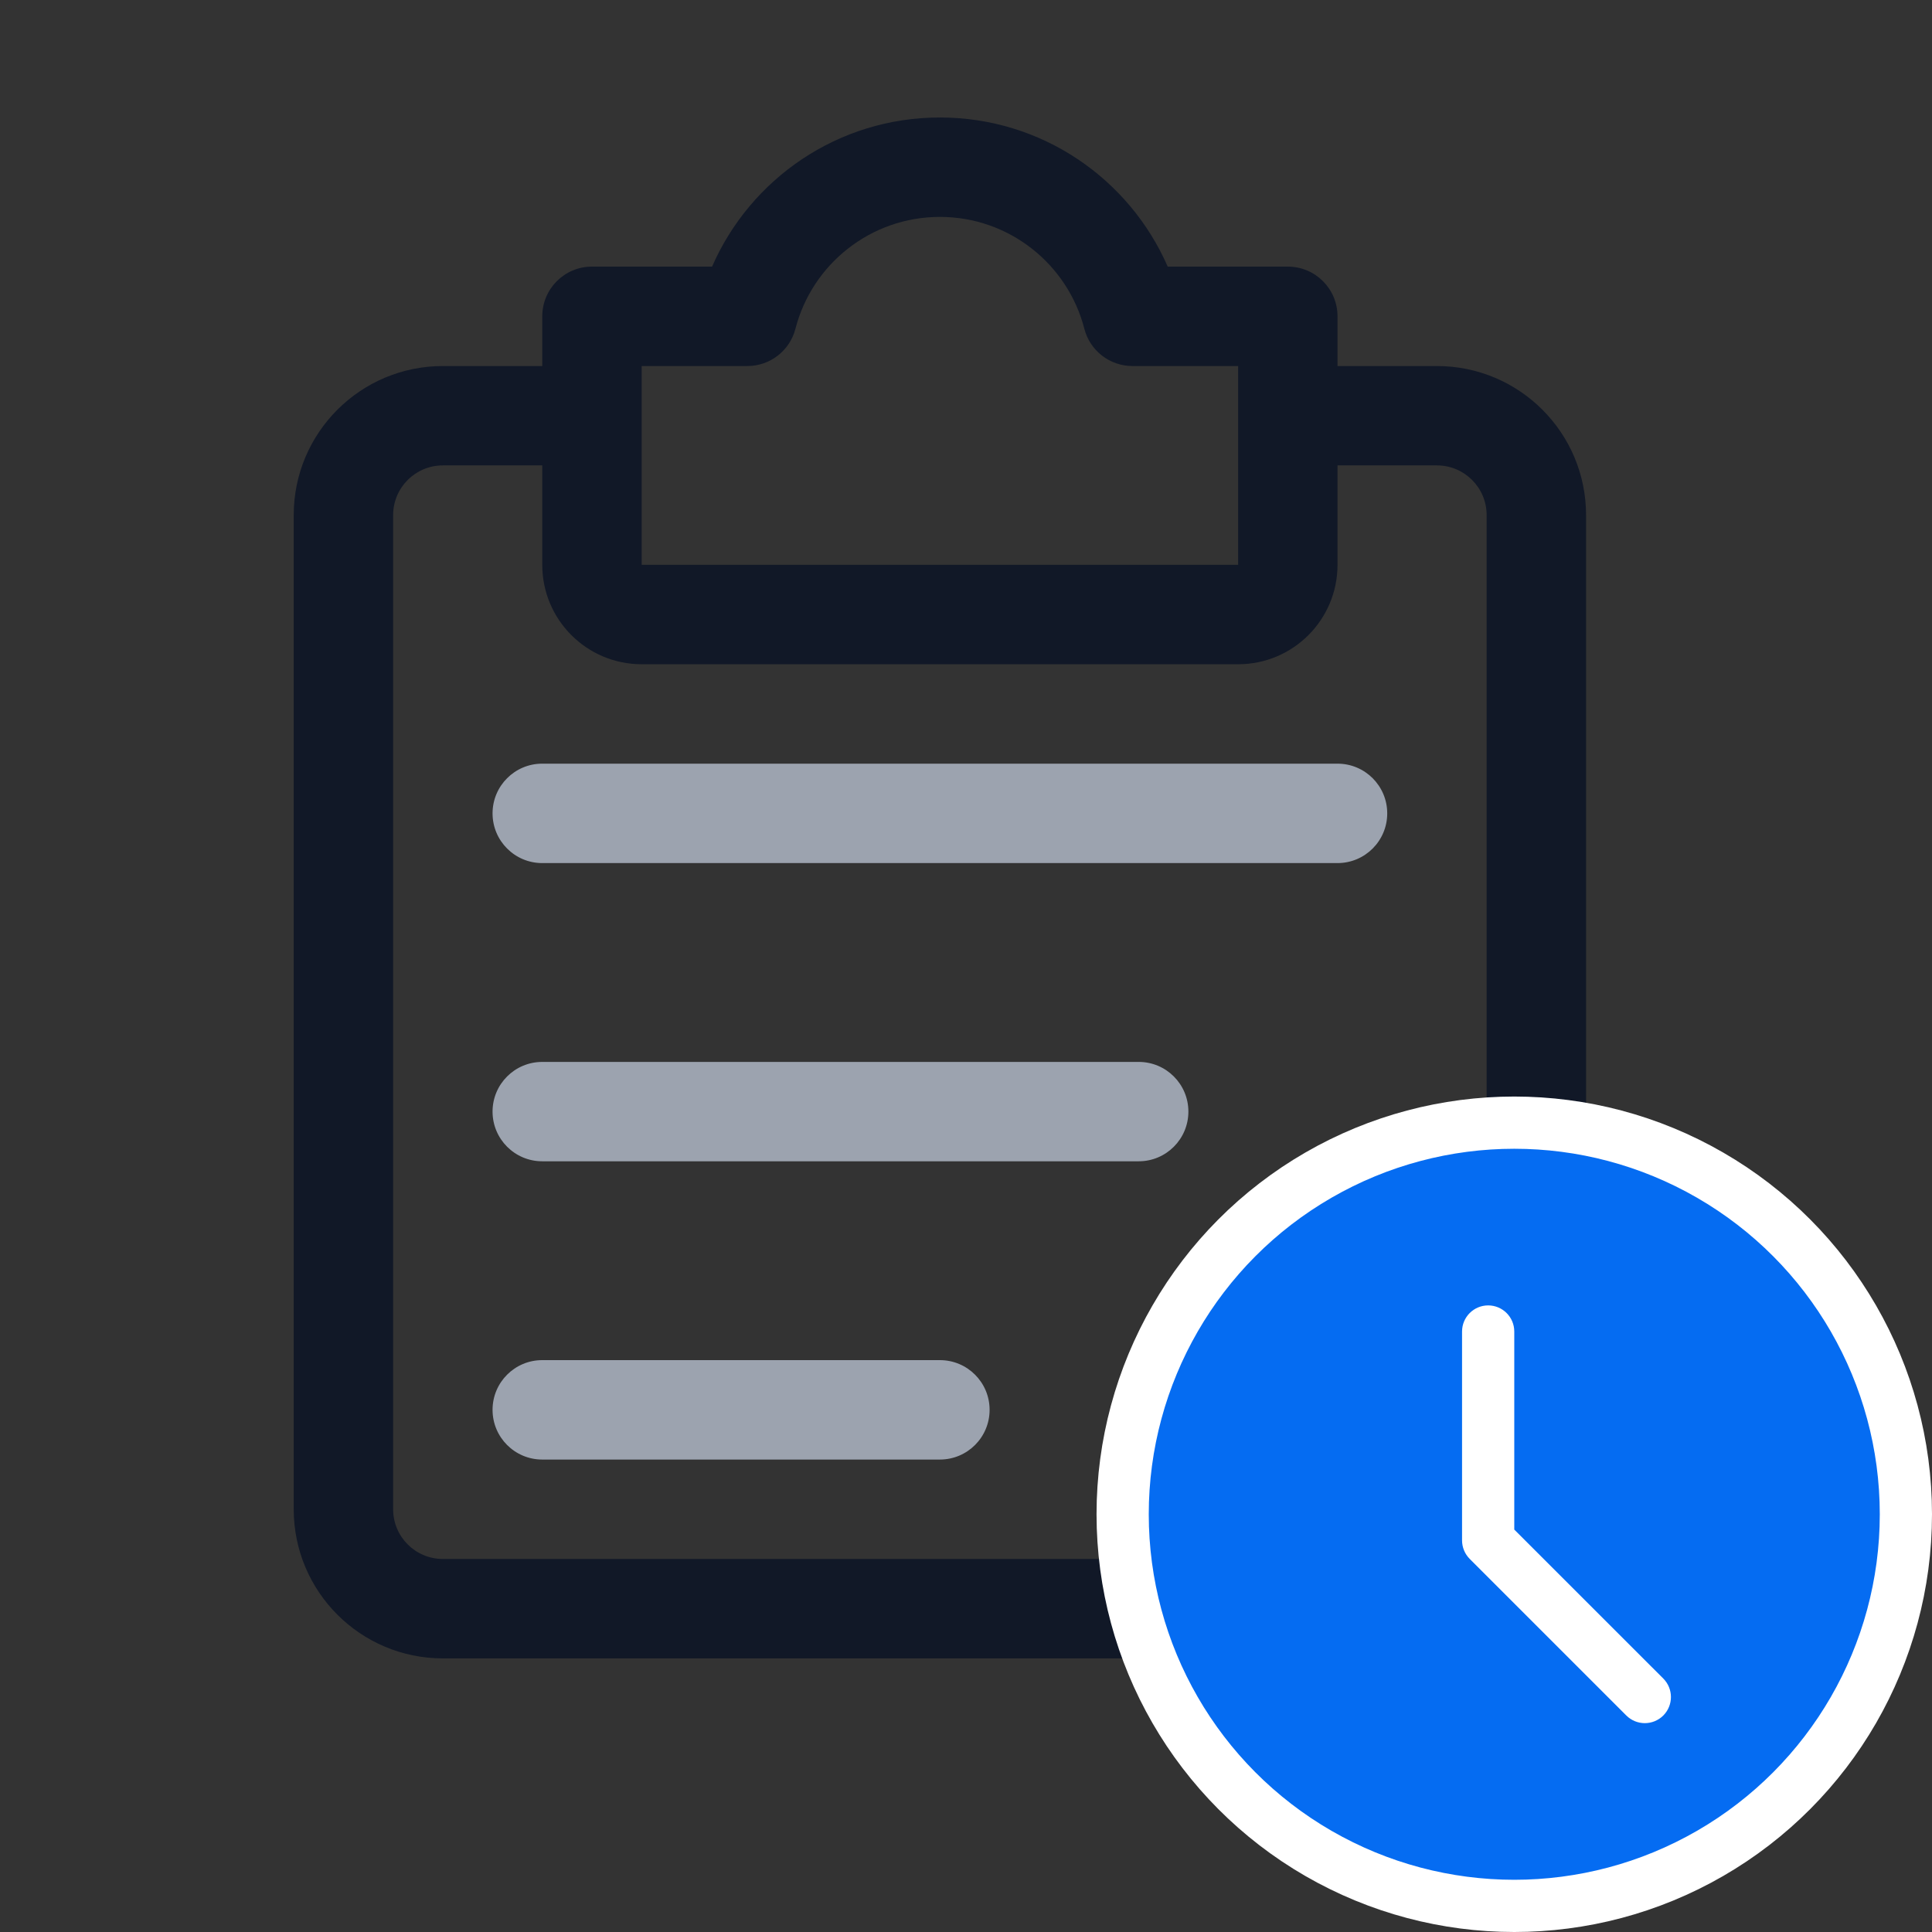 <svg width="37" height="37" viewBox="0 0 37 37" fill="none" xmlns="http://www.w3.org/2000/svg">
<rect x="0" y="0" width="37" height="37" fill="#333333" stroke="none"/>
<path fill-rule="evenodd" clip-rule="evenodd" d="M9.433 15.577C9.433 15.051 9.859 14.625 10.384 14.625H25.615C26.141 14.625 26.567 15.051 26.567 15.577C26.567 16.103 26.141 16.529 25.615 16.529H10.384C9.859 16.529 9.433 16.103 9.433 15.577Z" fill="#9CA3AF"/>
<path fill-rule="evenodd" clip-rule="evenodd" d="M9.433 21.288C9.433 20.763 9.859 20.337 10.384 20.337H21.808C22.333 20.337 22.759 20.763 22.759 21.288C22.759 21.814 22.333 22.24 21.808 22.24H10.384C9.859 22.24 9.433 21.814 9.433 21.288Z" fill="#9CA3AF"/>
<path fill-rule="evenodd" clip-rule="evenodd" d="M9.433 27C9.433 26.474 9.859 26.048 10.384 26.048H18C18.526 26.048 18.952 26.474 18.952 27C18.952 27.526 18.526 27.952 18 27.952H10.384C9.859 27.952 9.433 27.526 9.433 27Z" fill="#9CA3AF"/>
<path fill-rule="evenodd" clip-rule="evenodd" d="M15.234 6.295C15.551 5.063 16.671 4.154 18 4.154C19.329 4.154 20.449 5.063 20.766 6.295C20.874 6.716 21.253 7.01 21.688 7.01H23.712V8.913V10.817H12.289V8.913V7.01H14.312C14.747 7.01 15.126 6.716 15.234 6.295ZM10.385 7.01V6.058C10.385 5.532 10.811 5.106 11.336 5.106H13.637C14.371 3.425 16.047 2.25 18 2.25C19.953 2.25 21.629 3.425 22.363 5.106H24.663C25.189 5.106 25.615 5.532 25.615 6.058V7.01H27.519C29.096 7.01 30.375 8.288 30.375 9.865V28.904C30.375 30.481 29.096 31.76 27.519 31.76H8.481C6.904 31.76 5.625 30.481 5.625 28.904V9.865C5.625 8.288 6.904 7.01 8.481 7.01H10.385ZM10.385 8.913H8.481C7.955 8.913 7.529 9.34 7.529 9.865V28.904C7.529 29.43 7.955 29.856 8.481 29.856H27.519C28.045 29.856 28.471 29.43 28.471 28.904V9.865C28.471 9.34 28.045 8.913 27.519 8.913H25.615V10.817C25.615 11.869 24.763 12.721 23.712 12.721H12.289C11.237 12.721 10.385 11.869 10.385 10.817V8.913Z" fill="#111827"/>
<circle cx="29" cy="29" r="7.5" fill="#056CF2" stroke="white"/>
<path fill-rule="evenodd" clip-rule="evenodd" d="M28.5 25C28.776 25 29 25.224 29 25.5V29.293L31.854 32.146C32.049 32.342 32.049 32.658 31.854 32.854C31.658 33.049 31.342 33.049 31.146 32.854L28.146 29.854C28.053 29.76 28 29.633 28 29.5V25.5C28 25.224 28.224 25 28.5 25Z" fill="white"/>
</svg>
